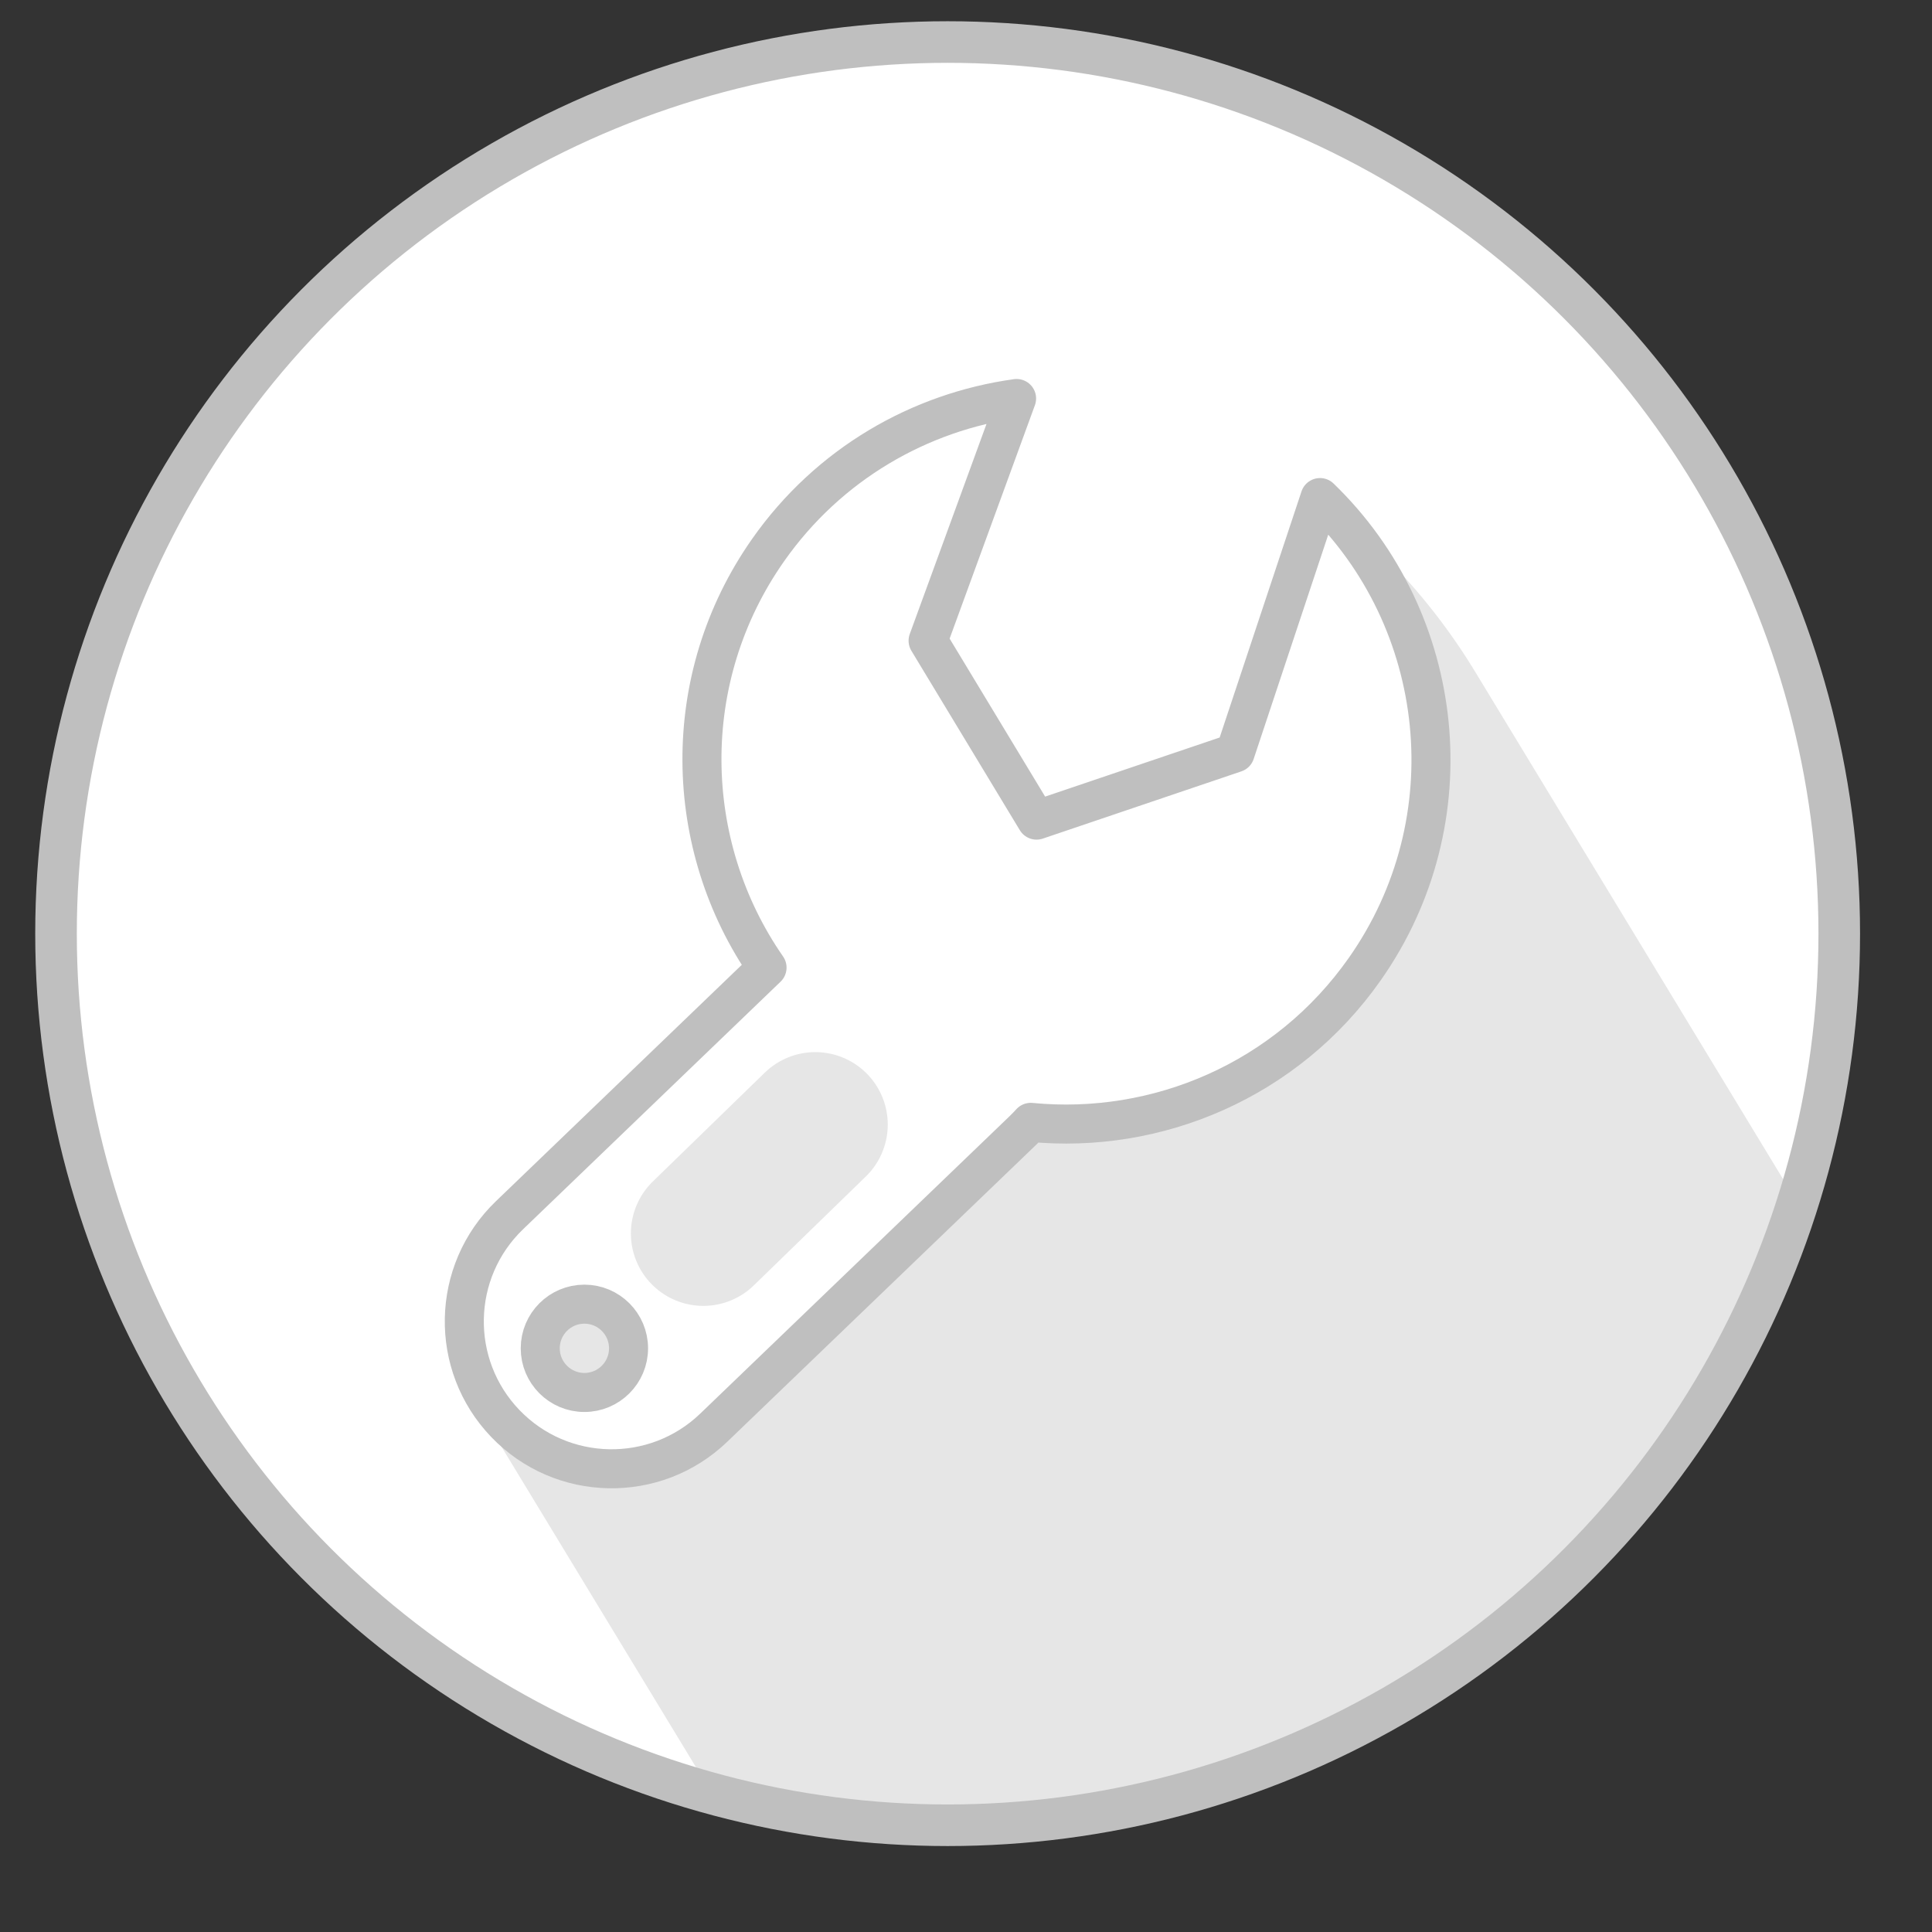 <?xml version="1.0" standalone="no"?><!DOCTYPE svg PUBLIC "-//W3C//DTD SVG 1.1//EN" "http://www.w3.org/Graphics/SVG/1.1/DTD/svg11.dtd"><svg width="100%" height="100%" viewBox="0 0 800 800" version="1.1" xmlns="http://www.w3.org/2000/svg" xmlns:xlink="http://www.w3.org/1999/xlink" xml:space="preserve" style="fill-rule:evenodd;clip-rule:evenodd;stroke-linecap:round;stroke-linejoin:round;stroke-miterlimit:1;"><rect x="0" y="0" width="800" height="800" fill="#333333" stroke="none"/><g id="Layer1"><g><g><circle cx="392.396" cy="386.603" r="369.198" style="fill:#fff;"/><clipPath id="_clip1"><circle cx="392.396" cy="386.603" r="369.198"/></clipPath><g clip-path="url(#_clip1)"><path d="M392.396,410.849l200.141,329.792" style="fill:none;stroke-width:511.16px;stroke:#e6e6e6;"/><path d="M387.977,-163.252l-552.28,494.138l285.672,319.285l552.28,-494.137l-285.672,-319.286Z" style="fill:#fff;"/></g><circle cx="392.396" cy="386.603" r="369.198" style="fill:none;stroke-width:17.22px;stroke-miterlimit:1.414;stroke:#bfbfbf;"/></g><path d="M241.985,540.026c10.09,0 18.282,8.192 18.282,18.282c0,10.09 -8.192,18.282 -18.282,18.282c-10.09,0 -18.282,-8.192 -18.282,-18.282c0,-10.09 8.192,-18.282 18.282,-18.282ZM426.811,464.745c-0.998,1.112 -2.044,2.194 -3.137,3.246l-128.124,123.182c-24.276,23.34 -62.935,22.58 -86.275,-1.696c-23.34,-24.276 -22.58,-62.935 1.696,-86.275l106.645,-102.532c-35.077,-50.529 -36.941,-119.648 0.439,-172.891c25.058,-35.691 62.815,-57.218 102.89,-62.766l-36.643,100.286l44.908,74.295l82.228,-27.841l35.152,-105.72c52.512,50.722 61.813,133.602 18.553,195.219c-32.374,46.113 -85.949,68.584 -138.332,63.493Z" style="fill:#fff;stroke-width:16.16px;stroke-miterlimit:1.414;stroke:#bfbfbf;"/><path d="M291.232,510.739l46.367,-45.077" style="fill:none;stroke-width:60px;stroke-miterlimit:1.414;stroke:#e6e6e6;"/></g></g></svg>